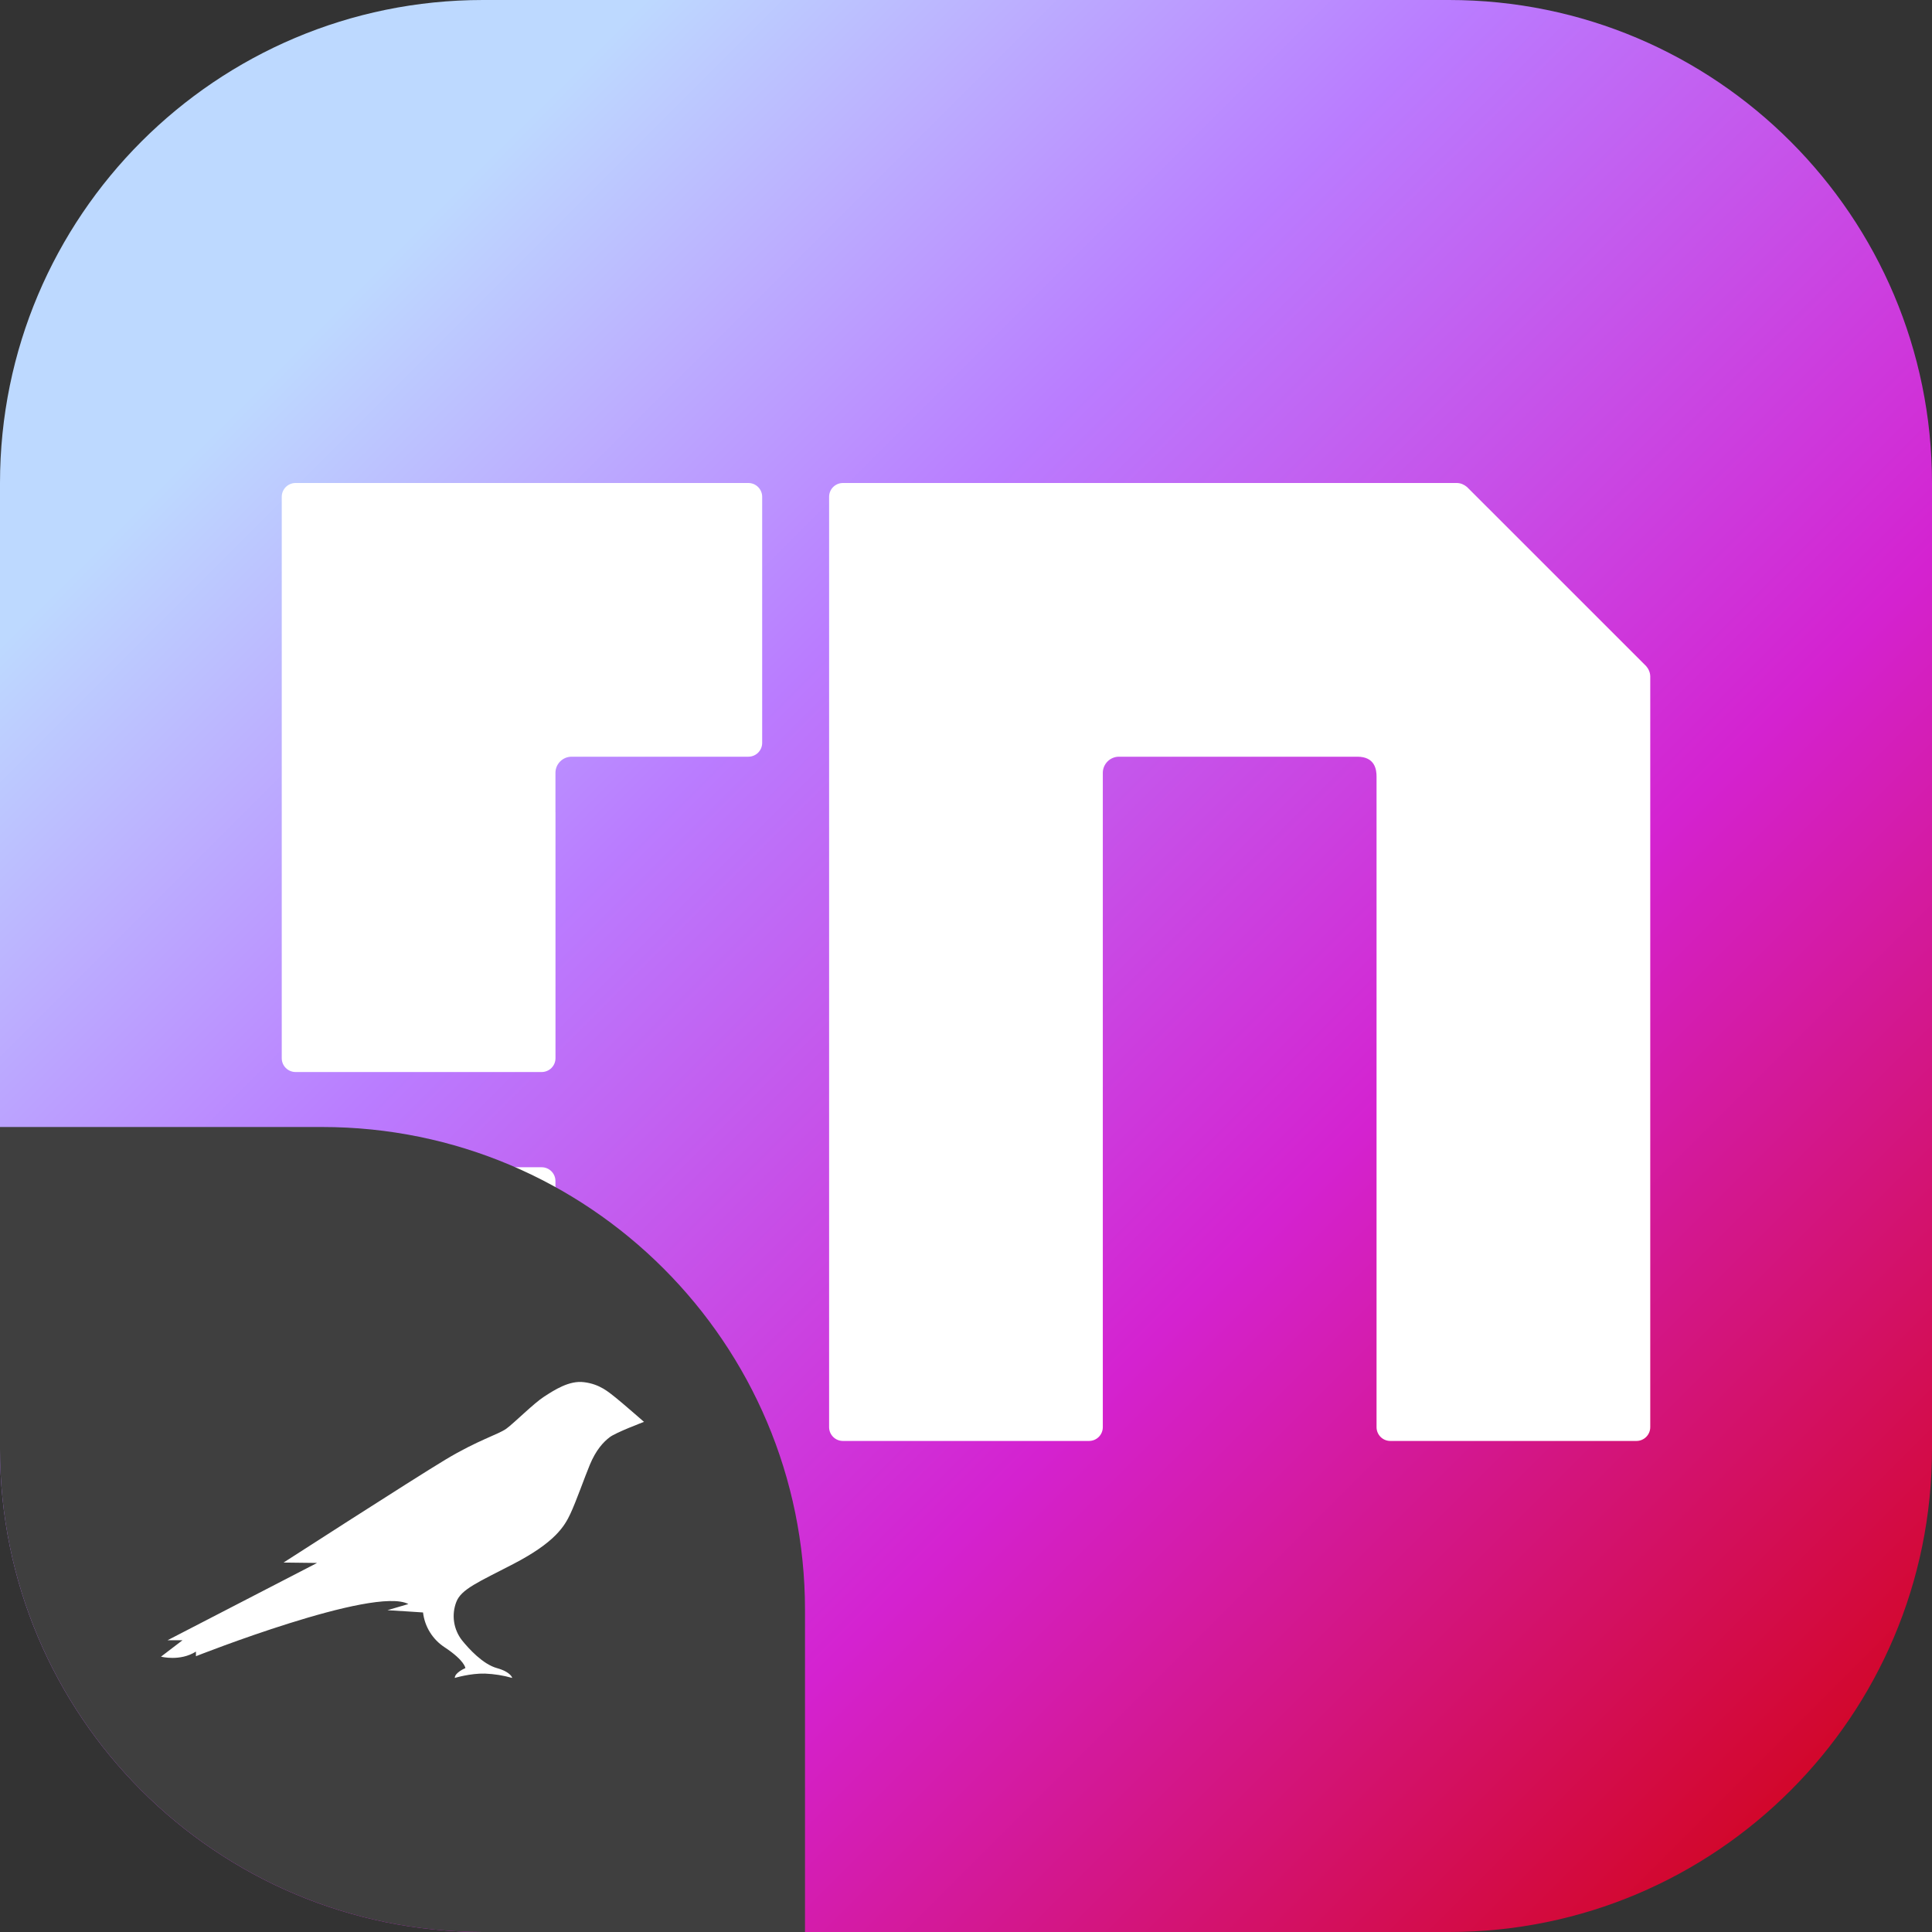 <svg width="48" height="48" viewBox="0 0 48 48" fill="none" xmlns="http://www.w3.org/2000/svg">
<rect x="0" y="0" width="48" height="48" fill="#333333" stroke="none"/>
<g clip-path="url(#clip0_1301_815)">
<path d="M0 12C0 5.373 5.373 0 12 0H36C42.627 0 48 5.373 48 12V36C48 42.627 42.627 48 36 48H12C5.373 48 0 42.627 0 36V12Z" fill="url(#paint0_linear_1301_815)"/>
<path d="M18.593 12L7.343 12C7.154 12 7 12.153 7 12.343L7 26.291C7 26.481 7.154 26.634 7.343 26.634H13.458C13.647 26.634 13.801 26.481 13.801 26.291V20.177C13.801 20.177 13.8 20.176 13.8 20.175V19.202C13.8 18.98 13.98 18.8 14.201 18.8H18.593C18.783 18.8 18.936 18.646 18.936 18.457V12.343C18.936 12.154 18.782 12 18.593 12Z" fill="white"/>
<path d="M13.457 29H7.343C7.154 29 7 29.154 7 29.343V35.457C7 35.647 7.154 35.8 7.343 35.8H13.457C13.647 35.8 13.8 35.647 13.8 35.457V29.343C13.8 29.154 13.647 29 13.457 29Z" fill="white"/>
<path d="M36.447 12.099L40.898 16.549C40.959 16.619 40.999 16.708 41 16.809V35.457C41 35.647 40.846 35.8 40.657 35.8H34.542C34.353 35.8 34.2 35.647 34.2 35.457V19.295C34.2 19.127 34.165 18.8 33.723 18.8H27.801C27.579 18.8 27.4 18.98 27.399 19.201V35.457C27.399 35.647 27.246 35.8 27.056 35.8H20.942C20.753 35.8 20.599 35.647 20.599 35.457V12.343C20.599 12.153 20.753 12 20.942 12H36.191C36.24 12 36.287 12.01 36.329 12.027C36.372 12.045 36.412 12.069 36.447 12.099Z" fill="white"/>
<path d="M0 28H8C14.627 28 20 33.373 20 40V48H12C5.373 48 0 42.627 0 36V28Z" fill="#3F3F3F"/>
<path d="M15.299 34.726C15.118 34.584 14.903 34.388 14.51 34.34C14.142 34.291 13.767 34.538 13.514 34.702C13.26 34.866 12.781 35.347 12.583 35.493C12.385 35.639 11.879 35.775 11.062 36.267C10.246 36.758 7.045 38.821 7.045 38.821L7.878 38.831L4.163 40.751H4.535L4 41.159C4 41.159 4.472 41.284 4.868 41.033V41.148C4.868 41.148 9.292 39.399 10.146 39.852L9.625 40.005C9.67 40.005 10.51 40.061 10.51 40.061C10.531 40.236 10.589 40.404 10.682 40.553C10.774 40.702 10.898 40.829 11.045 40.925C11.552 41.26 11.562 41.444 11.562 41.444C11.562 41.444 11.299 41.552 11.299 41.688C11.299 41.688 11.688 41.57 12.049 41.58C12.278 41.589 12.505 41.625 12.726 41.688C12.726 41.688 12.698 41.542 12.347 41.444C11.996 41.347 11.649 40.964 11.479 40.754C11.375 40.621 11.307 40.463 11.282 40.296C11.257 40.129 11.276 39.958 11.337 39.8C11.458 39.483 11.882 39.308 12.757 38.855C13.788 38.319 14.024 37.922 14.17 37.611C14.316 37.301 14.531 36.685 14.653 36.395C14.806 36.023 14.993 35.824 15.149 35.706C15.306 35.587 16 35.326 16 35.326C16 35.326 15.469 34.862 15.299 34.726Z" fill="white"/>
</g>
<defs>
<linearGradient id="paint0_linear_1301_815" x1="48" y1="48" x2="-2.62577e-05" y2="2.62577e-05" gradientUnits="userSpaceOnUse">
<stop stop-color="#D20000"/>
<stop offset="0.355" stop-color="#D422D0"/>
<stop offset="0.62" stop-color="#BA7CFF"/>
<stop offset="0.833" stop-color="#BDD9FF"/>
</linearGradient>
<clipPath id="clip0_1301_815">
<rect width="48" height="48" fill="white"/>
</clipPath>
</defs>
</svg>
